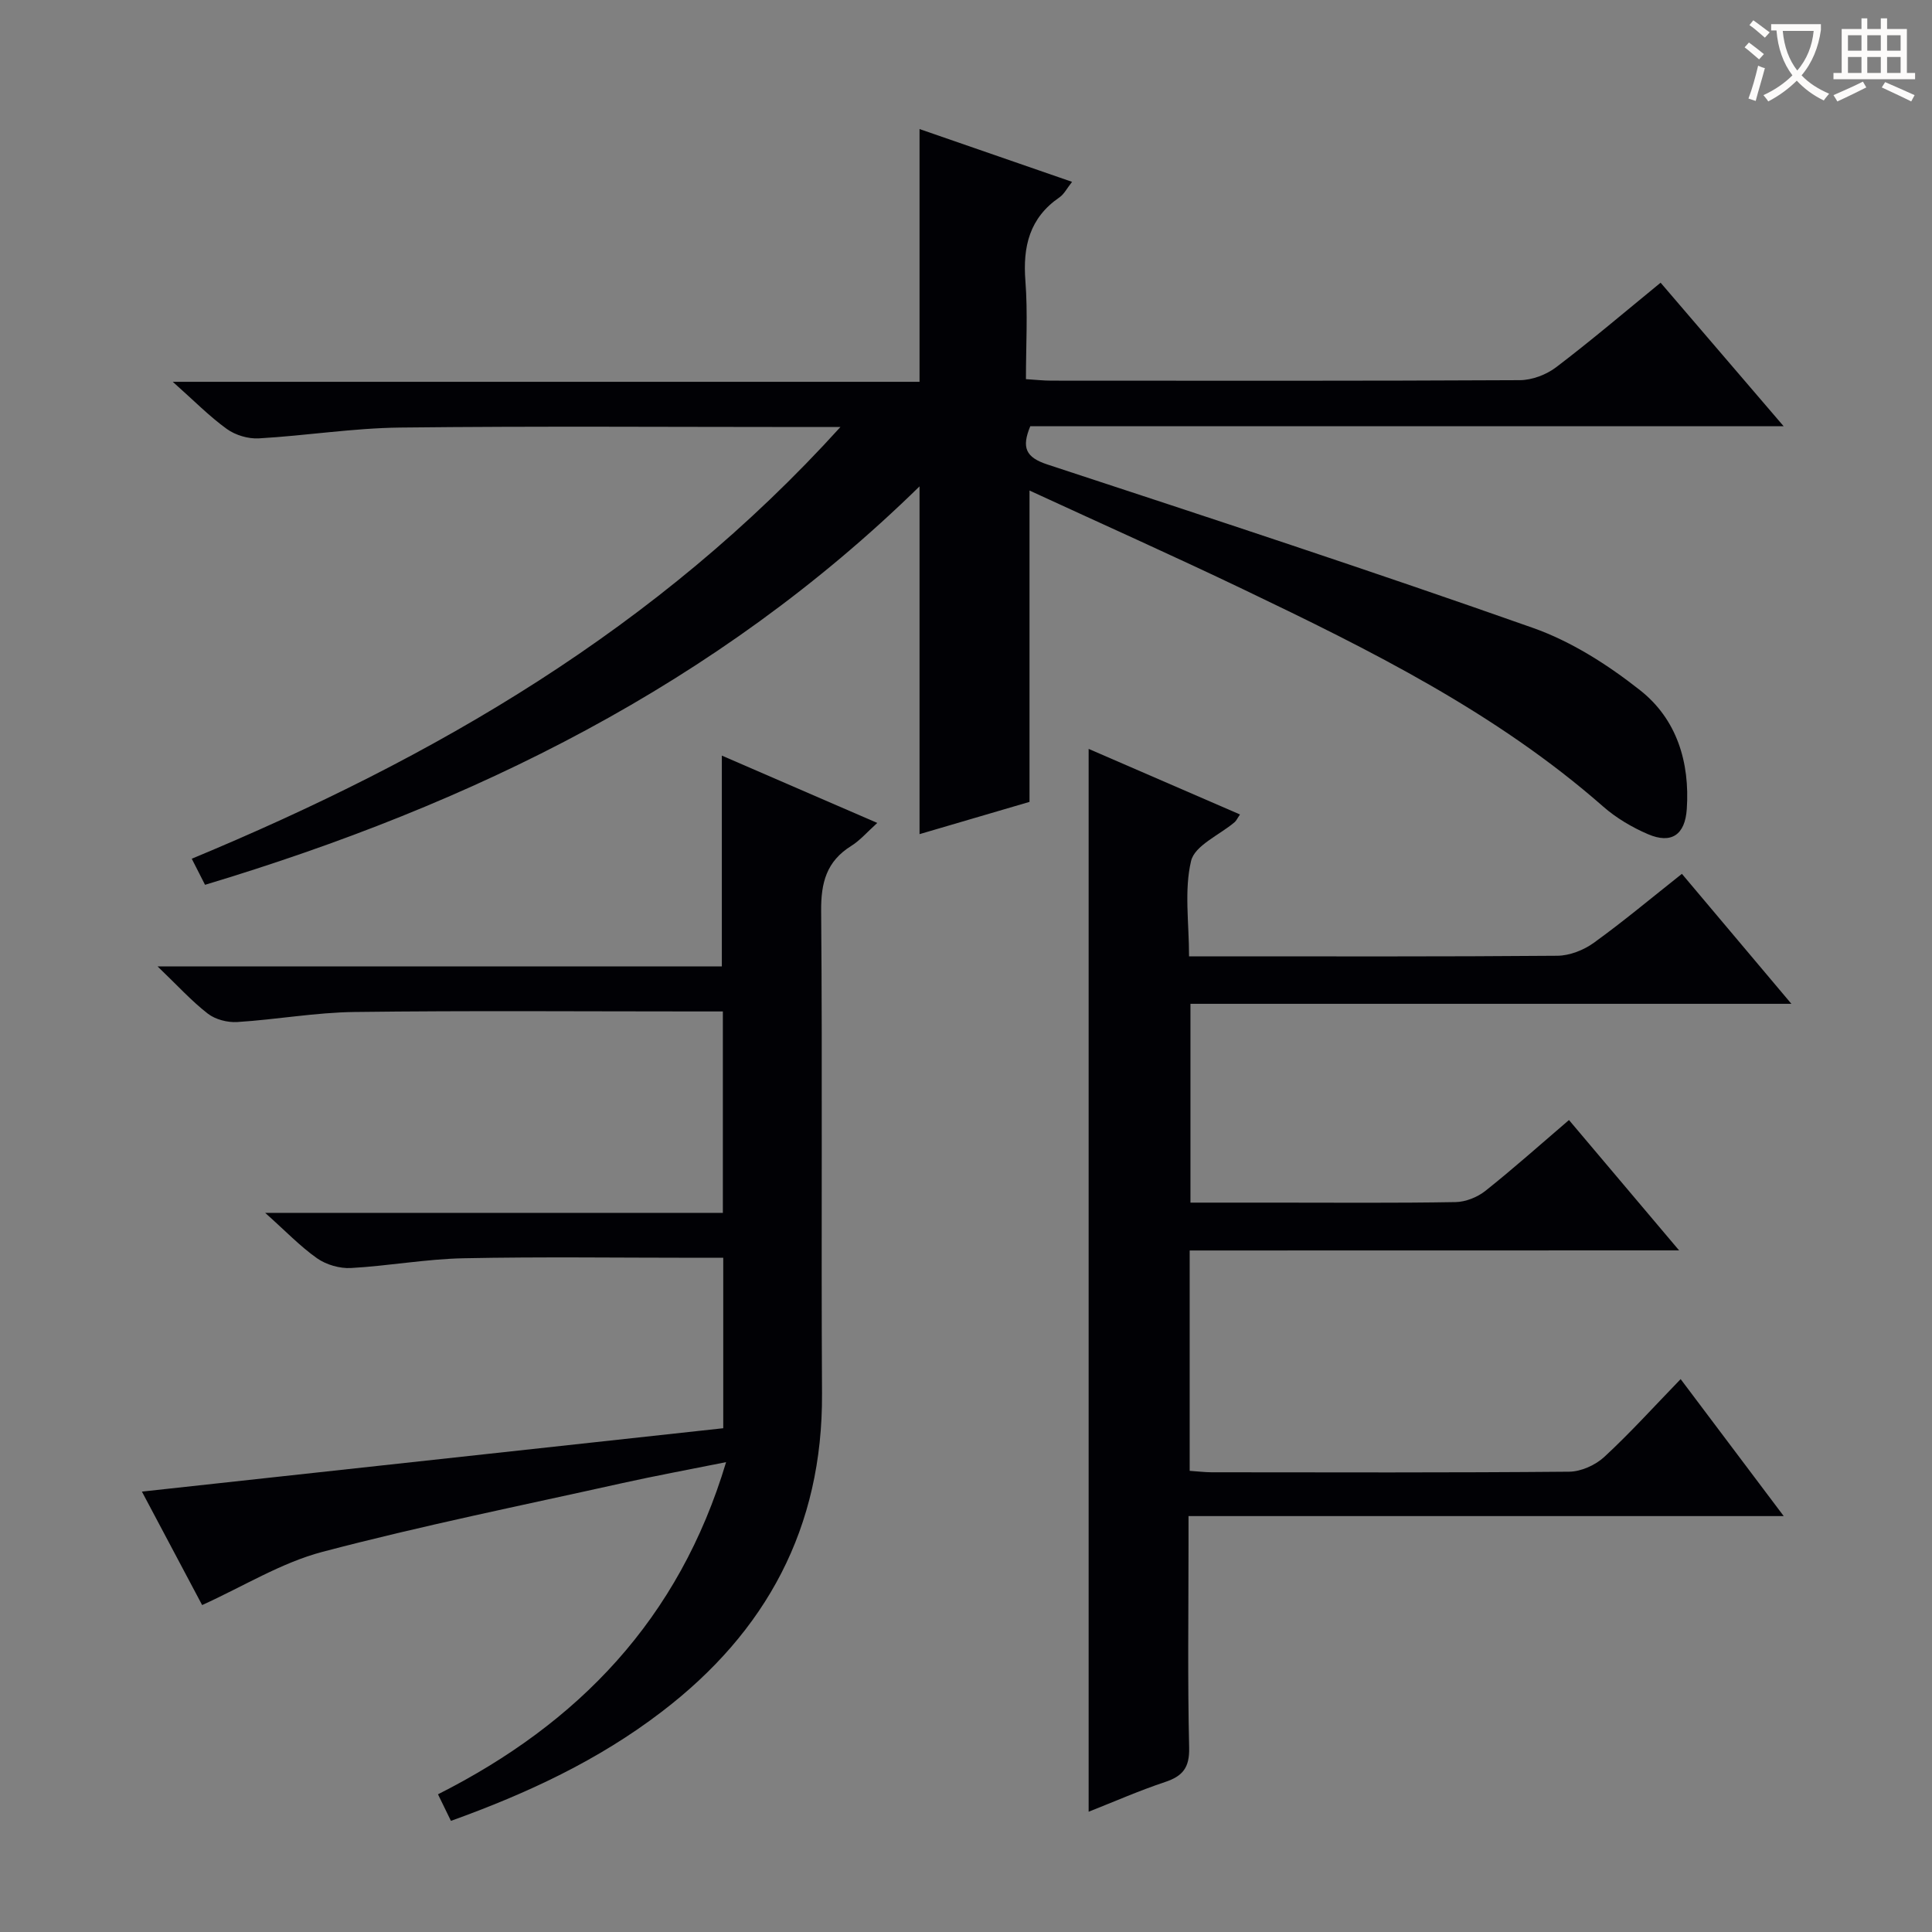 <svg enable-background="new 0 0 400 400" viewBox="0 0 400 400" xmlns="http://www.w3.org/2000/svg"><rect x="0" y="0" width="400" height="400" fill="#808080" stroke="none"/><g fill="#010105"><path d="m213.15 101.56v64.46c-7 2.05-14.86 4.36-22.77 6.68 0-24.03 0-47.56 0-72-42.03 41.14-92.61 65.84-147.93 82.49-.91-1.78-1.7-3.36-2.75-5.4 50.28-20.88 96.41-47.56 134.3-89.38-3.12 0-4.87 0-6.62 0-28.17 0-56.33-.21-84.49.11-9.77.11-19.51 1.68-29.29 2.24-2.2.13-4.85-.66-6.63-1.94-3.62-2.61-6.79-5.85-11.2-9.77h154.61c0-17.77 0-34.8 0-52.33 10.44 3.61 20.73 7.18 31.58 10.93-1.06 1.34-1.65 2.55-2.61 3.21-6.2 4.25-7.61 10.17-7.05 17.33.51 6.6.11 13.26.11 20.31 2.06.13 3.66.31 5.25.31 32.33.02 64.66.07 96.99-.1 2.55-.01 5.5-1.13 7.55-2.69 7.26-5.52 14.21-11.44 21.61-17.49 8.36 9.75 16.52 19.28 25.47 29.71-52.82 0-104.38 0-155.97 0-1.83 4.42-.98 6.44 3.55 7.93 33.59 11.04 67.18 22.06 100.52 33.83 7.96 2.81 15.53 7.65 22.2 12.92 7.57 5.97 10.31 14.88 9.65 24.6-.36 5.29-3.15 7.28-8.03 5.19-3.31-1.42-6.59-3.36-9.29-5.73-22.15-19.45-48.22-32.38-74.49-44.96-14.51-6.95-29.22-13.52-44.27-20.46z"/><path d="m246.31 258.9v45.62c1.67.11 3.12.3 4.57.3 24.66.02 49.33.1 73.99-.12 2.47-.02 5.44-1.36 7.28-3.06 5.36-4.95 10.27-10.39 15.81-16.11 7.24 9.62 14 18.61 21.34 28.36-41.27 0-81.88 0-123.23 0v5.96c0 14-.2 28 .13 41.99.1 4.13-1.33 5.89-4.99 7.11-5.32 1.77-10.47 4.04-15.82 6.15 0-73.48 0-146.52 0-220.05 10.34 4.48 20.73 8.98 31.34 13.58-.58.84-.77 1.3-1.11 1.59-3.13 2.66-8.26 4.82-9.02 8.03-1.45 6.1-.42 12.8-.42 19.75h5.26c23.66 0 47.33.08 70.99-.12 2.55-.02 5.46-1.17 7.55-2.68 6.18-4.46 12.03-9.37 18.24-14.28 7.52 8.93 14.77 17.54 22.67 26.91-41.97 0-83 0-124.42 0v41.16h17.41c12.5 0 25 .11 37.49-.11 2.09-.04 4.51-1.01 6.16-2.32 5.73-4.55 11.19-9.43 17.31-14.67 7.42 8.78 14.75 17.46 22.8 26.99-34.3.02-67.63.02-101.33.02z"/><path d="m93.36 376.99c-.96-1.97-1.74-3.58-2.68-5.5 29.04-14.66 49.91-36.24 59.65-68.77-7.67 1.54-14.62 2.82-21.52 4.35-20.72 4.61-41.55 8.82-62.07 14.23-8.52 2.25-16.34 7.14-24.89 11.01-3.73-7.03-7.83-14.75-12.47-23.49 40.52-4.42 80.33-8.76 120.36-13.12 0-11.64 0-23.09 0-35.29-1.79 0-3.55 0-5.32 0-16.16 0-32.33-.23-48.48.1-7.77.16-15.51 1.59-23.29 2.02-2.32.13-5.1-.68-7-2.01-3.51-2.47-6.52-5.64-10.75-9.41h94.76c0-14.12 0-27.54 0-41.7-1.73 0-3.49 0-5.26 0-23.66 0-47.32-.19-70.98.11-8.1.1-16.18 1.57-24.29 2.08-2.02.13-4.54-.52-6.11-1.74-3.38-2.62-6.28-5.83-10.39-9.77h116.82c0-14.7 0-28.88 0-43.65 10.5 4.55 20.94 9.07 32.18 13.94-2.07 1.86-3.55 3.61-5.41 4.77-5.09 3.18-6.26 7.58-6.21 13.44.28 33.32-.01 66.65.18 99.97.15 27.72-11.5 49.29-33.23 65.87-13.06 10-27.77 16.87-43.6 22.56z"/></g><path d="m362.1 8.8c1.1.8 2.1 1.6 3.1 2.4l-1 1.1c-1.3-1.1-2.3-2-3-2.5zm1.9 4.8c.5.2.9.4 1.4.5-.6 2.3-1.3 4.5-1.9 6.8l-1.5-.5c.8-2.1 1.4-4.3 2-6.8zm-1-9.4c1.3.9 2.4 1.8 3.4 2.5l-1 1.1c-1.4-1.2-2.4-2.1-3.2-2.6zm3.7 2.2v-1.4h10.3v1.2c-.5 3.6-1.8 6.8-4 9.4 1.5 1.6 3.4 2.8 5.7 3.8-.3.4-.7.8-1.1 1.4-2.3-1.1-4.1-2.5-5.6-4.1-1.6 1.6-3.6 3.1-5.9 4.3-.3-.5-.7-.9-1-1.3 2.4-1.1 4.4-2.5 6-4.1-1.9-2.5-3-5.6-3.3-9.3h-1.1zm8.8 0h-6.4c.3 3.3 1.3 6 3 8.2 2-2.3 3.1-5.1 3.4-8.2z" fill="#fcfbfa"/><path d="m385.3 3.8h1.3v2.2h2.8v-2.2h1.3v2.2h4.1v9.1h1.7v1.3h-16.9v-1.3h1.7v-9.1h4.1v-2.2zm.4 13.1.7 1.2c-1.8.9-3.8 1.9-6 2.9-.2-.4-.5-.8-.8-1.3 2.3-1 4.3-1.9 6.1-2.8zm-3.1-6.4h2.8v-3.2h-2.8zm0 4.6h2.8v-3.3h-2.8zm4-4.6h2.8v-3.2h-2.8zm0 4.6h2.8v-3.3h-2.8zm3.7 1.9c2.1.9 4.1 1.8 6.1 2.7l-.7 1.3c-2.2-1.1-4.2-2-6.1-2.9zm3.2-9.7h-2.8v3.2h2.8zm-2.8 7.8h2.8v-3.3h-2.8z" fill="#fcfbfa"/></svg>